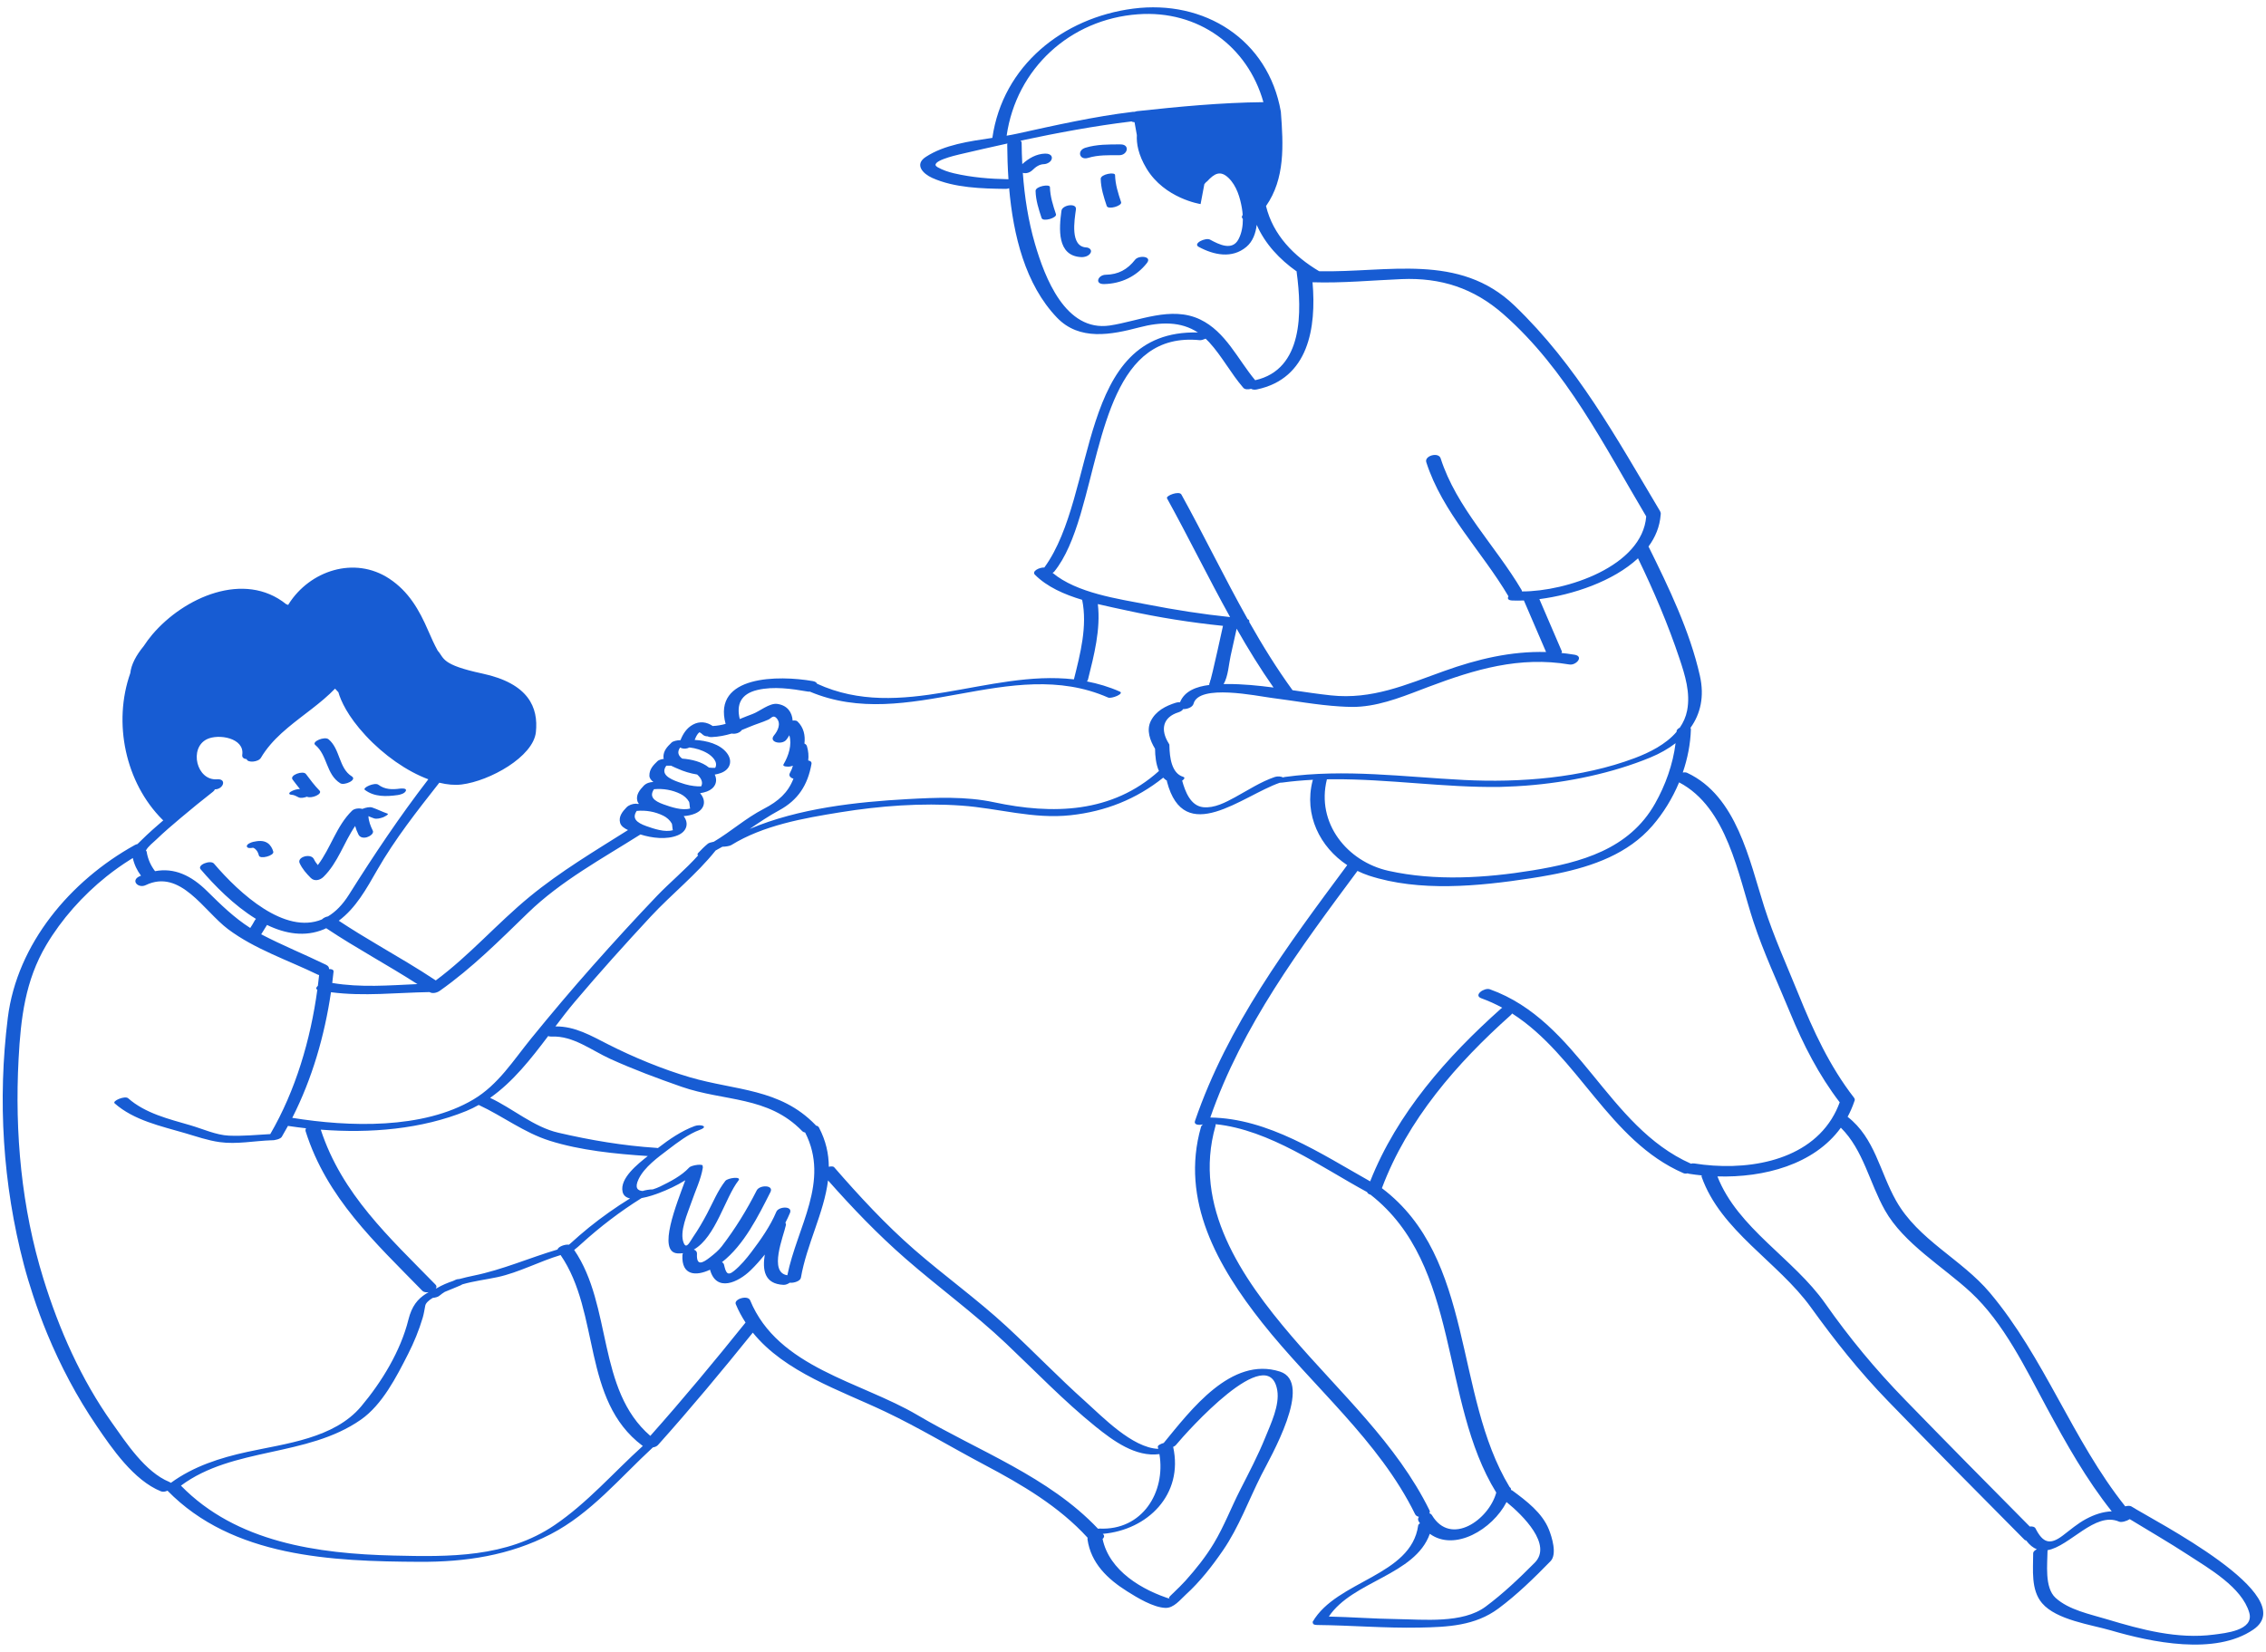 <svg width="192" height="140" viewBox="0 0 192 140" fill="none" xmlns="http://www.w3.org/2000/svg">
<path d="M29.827 68.709C30.03 68.51 30.436 68.474 30.711 68.557C30.744 68.541 30.77 68.53 30.774 68.528C31.005 68.448 31.311 68.358 31.553 68.442C31.987 68.591 32.396 68.802 32.83 68.952C33.016 69.016 32.478 69.259 32.459 69.266C32.227 69.346 31.922 69.436 31.68 69.353C31.522 69.299 31.37 69.233 31.216 69.168C31.237 69.604 31.395 70.006 31.586 70.395C31.718 70.663 31.268 70.909 31.084 70.957C30.811 71.032 30.502 70.993 30.369 70.721C30.25 70.48 30.158 70.244 30.092 70.002C29.134 71.402 28.639 73.114 27.401 74.322C27.113 74.603 26.642 74.716 26.334 74.406C25.951 74.02 25.616 73.643 25.388 73.148C25.146 72.626 26.351 72.275 26.604 72.822C26.687 73.001 26.803 73.162 26.93 73.315C28.024 71.874 28.502 70.005 29.827 68.709ZM21.439 71.845C21.45 71.85 21.472 71.857 21.511 71.873C21.578 71.9 21.638 71.965 21.688 72.014C21.822 72.145 21.89 72.331 21.939 72.508C22.03 72.844 23.247 72.517 23.156 72.182C23.077 71.892 22.921 71.614 22.666 71.443C22.308 71.204 21.859 71.26 21.463 71.345C21.332 71.373 20.86 71.53 20.917 71.743C20.962 71.91 21.246 71.881 21.439 71.845ZM24.706 67.355C24.915 67.364 25.112 67.48 25.294 67.571C25.498 67.672 25.794 67.595 26.01 67.521C26.379 67.707 27.361 67.297 27.073 67.003C26.648 66.57 26.286 66.082 25.923 65.598C25.683 65.277 24.508 65.69 24.791 66.067C24.994 66.337 25.199 66.605 25.412 66.867C25.147 66.874 24.855 66.959 24.637 67.095C24.438 67.218 24.477 67.344 24.706 67.355ZM28.833 66.382C29.172 66.592 30.296 66.099 29.802 65.792C28.702 65.109 28.829 63.473 27.839 62.655C27.505 62.38 26.375 62.856 26.709 63.132C27.762 64.002 27.615 65.625 28.833 66.382ZM33.688 67.383C33.899 67.355 34.306 67.25 34.391 67.015C34.478 66.777 33.986 66.822 33.888 66.835C33.225 66.924 32.615 66.919 32.058 66.505C31.756 66.28 30.668 66.759 30.919 66.946C31.733 67.553 32.726 67.513 33.688 67.383ZM92.048 20.971C90.644 20.904 91.042 18.646 91.165 17.748C91.244 17.171 90.007 17.359 89.938 17.861C89.732 19.364 89.54 21.691 91.609 21.79C91.895 21.803 92.258 21.703 92.405 21.431C92.544 21.174 92.287 20.983 92.048 20.971ZM96.183 22.006C95.527 22.846 94.755 23.266 93.685 23.286C93.031 23.299 92.716 24.09 93.549 24.074C94.991 24.046 96.291 23.43 97.181 22.289C97.644 21.696 96.481 21.624 96.183 22.006ZM93.264 15.158C93.282 15.955 93.525 16.706 93.775 17.457C93.889 17.801 95.097 17.448 94.992 17.132C94.742 16.381 94.499 15.63 94.48 14.832C94.475 14.55 93.255 14.76 93.264 15.158ZM88.962 15.854C88.956 15.573 87.736 15.783 87.745 16.179C87.764 16.977 88.006 17.727 88.256 18.479C88.37 18.822 89.578 18.469 89.473 18.152C89.223 17.402 88.981 16.651 88.962 15.854ZM92.199 13.38C93.05 13.121 93.962 13.153 94.843 13.153C95.547 13.152 95.769 12.238 94.945 12.238C93.949 12.238 92.931 12.228 91.969 12.521C91.227 12.747 91.45 13.608 92.199 13.38ZM190.937 138.098C187.693 140.33 182.26 139.171 178.847 138.173C177.19 137.689 174.247 137.297 173.029 135.871C172.061 134.738 172.275 133.035 172.273 131.647C172.273 131.504 172.405 131.385 172.582 131.301C172.269 131.176 171.967 130.94 171.677 130.554C171.62 130.546 171.572 130.529 171.543 130.499C167.668 126.597 163.799 122.689 159.975 118.74C157.532 116.218 155.49 113.642 153.431 110.787C150.654 106.939 145.783 104.31 144.174 99.716C144.163 99.684 144.174 99.651 144.2 99.617C143.84 99.581 143.483 99.535 143.134 99.48C143.077 99.471 143.029 99.458 142.986 99.442C142.861 99.469 142.736 99.468 142.635 99.424C136.323 96.677 133.715 89.465 128.124 85.893C128.092 85.941 128.053 85.99 127.996 86.041C123.429 90.114 119.262 94.902 117.089 100.697C124.978 106.655 123.147 118.151 127.912 126.03C127.996 126.08 128.042 126.161 128.029 126.274C128.073 126.285 128.114 126.301 128.146 126.324C129.332 127.2 130.675 128.208 131.241 129.629C131.485 130.242 131.957 131.716 131.378 132.309C129.998 133.723 128.556 135.138 126.966 136.318C124.986 137.789 122.678 137.89 120.26 137.938C117.365 137.995 114.486 137.746 111.594 137.717C111.321 137.714 111.23 137.633 111.243 137.525C111.215 137.505 111.205 137.481 111.223 137.449C113.262 133.935 119.562 133.579 120.164 129.281C120.173 129.215 120.231 129.152 120.315 129.098C120.279 129.044 120.242 128.993 120.207 128.935C120.124 128.796 120.146 128.663 120.224 128.55C120.083 128.521 119.963 128.45 119.902 128.325C116.841 122.087 111.192 117.472 106.94 112.092C103.184 107.34 99.986 101.736 101.759 95.517C101.784 95.43 101.843 95.353 101.922 95.289C101.547 95.385 101.144 95.316 101.249 95.009C104.03 86.892 109.077 80.159 114.134 73.341C114.139 73.334 114.146 73.328 114.153 73.321C111.84 71.794 110.47 69.064 111.218 66.162C111.225 66.136 111.236 66.111 111.251 66.086C110.386 66.13 109.522 66.203 108.656 66.322C108.566 66.335 108.495 66.339 108.435 66.338C105.26 67.441 100.338 71.802 98.88 66.248C98.873 66.221 98.873 66.193 98.877 66.167C98.759 66.093 98.655 66.005 98.562 65.906C96.275 67.73 93.672 68.768 90.712 69.09C87.543 69.435 84.597 68.499 81.486 68.276C78.059 68.032 74.56 68.297 71.173 68.845C68.072 69.346 64.671 69.945 61.956 71.624C61.834 71.699 61.478 71.758 61.208 71.76C61.02 71.871 60.828 71.976 60.635 72.079C59.05 74.075 56.87 75.813 55.144 77.67C52.943 80.04 50.778 82.445 48.691 84.916C48.137 85.573 47.599 86.274 47.061 86.988C48.725 86.969 50.086 87.779 51.546 88.519C53.683 89.603 56.154 90.624 58.454 91.298C62.322 92.431 66.087 92.234 69.084 95.326C69.104 95.347 69.117 95.368 69.13 95.388C69.246 95.411 69.341 95.462 69.39 95.554C69.985 96.683 70.218 97.789 70.227 98.883C70.427 98.84 70.608 98.84 70.675 98.918C72.814 101.376 75.02 103.767 77.479 105.911C80.023 108.129 82.783 110.106 85.263 112.394C87.54 114.495 89.683 116.738 91.994 118.801C93.38 120.039 95.942 122.713 98.141 122.79C98.127 122.733 98.119 122.676 98.103 122.619C98.073 122.505 98.323 122.372 98.605 122.289C100.894 119.505 104.324 114.922 108.449 116.24C111.345 117.165 107.618 123.533 106.877 125.003C105.8 127.136 104.976 129.43 103.615 131.406C102.695 132.743 101.678 134.048 100.473 135.144C100.009 135.565 99.46 136.292 98.749 136.268C97.707 136.23 96.35 135.397 95.512 134.87C93.846 133.823 92.433 132.482 92.143 130.453C92.137 130.409 92.145 130.368 92.159 130.328C89.727 127.66 86.585 125.82 83.419 124.144C80.613 122.659 77.858 120.991 74.993 119.631C71.184 117.822 66.503 116.301 63.786 112.94C61.18 116.176 58.524 119.368 55.752 122.464C55.651 122.577 55.489 122.642 55.318 122.668C52.539 125.231 50.057 128.268 46.652 130.025C43.15 131.832 39.452 132.383 35.549 132.364C28.121 132.327 19.712 131.982 14.192 126.335C14.008 126.42 13.798 126.455 13.633 126.388C11.327 125.45 9.491 122.766 8.16 120.805C6.515 118.381 5.132 115.768 4.007 113.05C3.558 111.966 3.153 110.864 2.789 109.75C2.51 108.896 2.247 108.036 2.02 107.168C0.234 100.372 -0.21 93.232 0.661 86.259C1.445 79.982 5.973 74.634 11.422 71.617C11.496 71.575 11.571 71.549 11.645 71.535C11.765 71.415 11.884 71.303 11.982 71.207C12.576 70.619 13.203 70.065 13.838 69.522C13.815 69.509 13.794 69.495 13.777 69.477C10.614 66.33 9.558 61.246 11.039 57.05C11.119 56.309 11.545 55.523 12.175 54.758C12.397 54.42 12.638 54.092 12.903 53.779C15.594 50.607 20.702 48.355 24.244 51.2C24.309 51.225 24.367 51.247 24.421 51.269C24.432 51.245 24.441 51.223 24.457 51.198C26.239 48.37 30.024 47.093 32.98 49.039C34.62 50.119 35.52 51.682 36.282 53.45C36.553 54.076 36.809 54.64 37.087 55.143C37.663 55.786 37.35 56.329 40.87 57.083C44.791 57.924 45.63 59.959 45.406 62.05C45.181 64.14 41.5 66.188 39.12 66.484C38.537 66.557 37.894 66.499 37.222 66.335C35.351 68.717 33.472 71.097 31.961 73.732C31.043 75.333 30.151 76.958 28.704 78.031C29.838 78.782 31 79.485 32.169 80.177C32.954 80.641 33.74 81.105 34.521 81.576C35.332 82.065 36.135 82.566 36.924 83.091C39.803 80.952 42.115 78.267 44.875 75.998C47.478 73.857 50.368 72.139 53.212 70.346C52.901 70.204 52.622 70.013 52.544 69.739C52.395 69.212 52.733 68.789 53.082 68.428C53.286 68.218 53.6 68.117 53.889 68.112C53.929 68.111 53.989 68.119 54.048 68.134C54.077 68.131 54.108 68.129 54.136 68.126C54.08 68.057 54.032 67.983 54.008 67.899C53.859 67.372 54.197 66.949 54.546 66.589C54.75 66.378 55.064 66.276 55.353 66.272C55.356 66.272 55.361 66.272 55.364 66.273C55.172 66.129 55.028 65.956 55.024 65.739C55.016 65.195 55.345 64.853 55.721 64.496C55.812 64.41 56.028 64.343 56.244 64.314C56.228 64.267 56.214 64.219 56.213 64.168C56.205 63.625 56.534 63.283 56.909 62.926C57.033 62.808 57.389 62.726 57.658 62.73C57.868 62.194 58.181 61.703 58.703 61.416C59.288 61.094 59.887 61.183 60.391 61.53C60.394 61.529 60.397 61.528 60.4 61.528C60.78 61.511 61.136 61.444 61.482 61.35C60.364 57.221 65.977 57.215 68.865 57.722C69.076 57.759 69.188 57.843 69.23 57.946C76.339 61.212 83.74 56.74 90.994 57.575C91.538 55.401 92.148 53.071 91.693 50.835C90.174 50.379 88.718 49.741 87.687 48.704C87.407 48.422 88.036 48.081 88.488 48.095C93.047 41.856 91.174 27.916 101.501 28.178C100.056 27.229 98.343 27.27 96.534 27.745C94.16 28.369 91.466 28.91 89.555 26.915C86.868 24.108 85.854 19.936 85.505 15.952C85.415 15.987 85.324 16.009 85.237 16.008C83.213 15.985 80.859 15.925 78.975 15.072C78.211 14.726 77.446 13.95 78.445 13.297C80.024 12.265 82.116 11.976 84.083 11.685C84.967 5.563 90.056 1.503 96.018 0.731C102.046 -0.05 107.456 3.346 108.527 9.462C108.746 12.321 108.889 15.148 107.271 17.462C107.865 19.923 109.649 21.723 111.772 22.986C117.564 23.116 123.628 21.396 128.312 25.887C133.609 30.966 136.943 37.089 140.661 43.325C140.673 43.344 140.674 43.363 140.682 43.383C140.694 43.405 140.703 43.429 140.709 43.456C140.714 43.481 140.717 43.504 140.718 43.528C140.718 43.532 140.719 43.534 140.719 43.537C140.717 43.573 140.71 43.608 140.708 43.643C140.631 44.639 140.259 45.529 139.679 46.317C141.395 49.783 143.182 53.486 144.033 57.268C144.429 59.032 144.086 60.502 143.235 61.686C143.258 61.723 143.272 61.765 143.271 61.817C143.233 63.048 142.99 64.285 142.583 65.472C142.724 65.447 142.858 65.45 142.956 65.498C147.161 67.47 148.212 72.873 149.489 76.869C150.291 79.381 151.388 81.791 152.378 84.234C153.639 87.352 155.021 90.358 157.093 93.031C157.177 93.14 157.173 93.249 157.116 93.346C157.115 93.35 157.115 93.352 157.114 93.355C156.958 93.817 156.768 94.245 156.55 94.649C158.869 96.457 159.266 99.292 160.654 101.755C162.531 105.089 166.203 106.707 168.6 109.555C173.243 115.071 175.594 122.037 180.072 127.661C180.278 127.609 180.483 127.599 180.601 127.673C182.462 128.858 195.083 135.247 190.937 138.098ZM85.293 11.5C85.588 11.449 85.876 11.396 86.156 11.334C89.416 10.618 92.664 9.879 95.981 9.479C96.044 9.471 96.098 9.47 96.148 9.473C96.21 9.448 96.276 9.429 96.349 9.421C99.898 9.037 103.478 8.693 107.05 8.658C105.72 3.926 101.533 0.837 96.421 1.21C90.674 1.627 86.115 5.807 85.293 11.5ZM85.448 15.191C85.38 14.185 85.349 13.196 85.343 12.252C85.343 12.221 85.35 12.191 85.361 12.161C84.005 12.459 82.655 12.768 81.32 13.08C81.028 13.148 78.611 13.702 79.444 14.171C79.876 14.414 80.347 14.575 80.828 14.687C82.347 15.041 83.893 15.164 85.448 15.191ZM101.69 27.075C103.853 28.11 104.869 30.448 106.352 32.223C110.444 31.314 110.316 26.389 109.869 23.078C109.865 23.052 109.867 23.029 109.869 23.004C108.419 21.978 107.189 20.672 106.483 19.056C106.395 19.774 106.152 20.464 105.606 20.923C104.396 21.941 102.849 21.616 101.566 20.921C101.04 20.637 102.154 20.107 102.528 20.309C103.296 20.725 104.402 21.28 104.934 20.286C105.212 19.766 105.312 19.156 105.309 18.553C105.212 18.469 105.188 18.352 105.295 18.209C105.281 18.017 105.259 17.828 105.228 17.645C105.076 16.748 104.778 15.747 104.108 15.093C103.402 14.402 102.892 14.707 102.284 15.367C102.259 15.394 102.226 15.418 102.189 15.44C102.1 15.539 102.046 15.606 102.046 15.606L101.727 17.295C101.727 17.295 98.689 16.837 97.149 14.287C96.437 13.107 96.286 12.146 96.327 11.451C96.26 11.084 96.196 10.718 96.13 10.356C96.019 10.354 95.934 10.33 95.87 10.291C95.863 10.291 95.858 10.293 95.851 10.294C92.74 10.67 89.594 11.255 86.481 11.92C86.531 11.969 86.563 12.034 86.564 12.12C86.568 12.713 86.588 13.31 86.619 13.908C87.164 13.415 87.803 13.039 88.561 13.018C88.801 13.01 89.162 13.104 89.124 13.418C89.089 13.714 88.722 13.904 88.454 13.912C88.063 13.922 87.759 14.145 87.485 14.412C87.271 14.619 86.96 14.735 86.665 14.649C86.811 16.687 87.127 18.726 87.695 20.671C88.516 23.48 90.264 28.147 94.039 27.586C96.494 27.218 99.234 25.901 101.69 27.075ZM91.532 43.666C90.959 45.572 90.286 47.267 89.323 48.447C89.293 48.483 89.244 48.517 89.183 48.547C91.247 50.273 94.761 50.753 97.25 51.238C99.557 51.687 101.886 52.055 104.226 52.297C102.383 48.973 100.709 45.542 98.883 42.235C98.757 42.007 99.914 41.573 100.1 41.91C102.016 45.379 103.759 48.992 105.712 52.47C105.841 52.523 105.876 52.61 105.845 52.707C106.973 54.701 108.174 56.648 109.518 58.495C110.599 58.653 111.679 58.816 112.761 58.932C116.25 59.309 119.106 58.039 122.345 56.876C125.205 55.848 128.042 55.179 131 55.258C130.374 53.801 129.747 52.345 129.12 50.889C128.773 50.903 128.441 50.906 128.131 50.892C127.758 50.875 127.71 50.71 127.816 50.537C127.811 50.529 127.804 50.524 127.8 50.516C125.562 46.727 122.213 43.427 120.85 39.171C120.674 38.62 121.889 38.287 122.067 38.844C123.402 43.015 126.719 46.264 128.913 49.981C128.942 50.029 128.956 50.077 128.963 50.124C132.702 50.133 139.154 48.004 139.485 43.768C135.914 37.766 132.722 31.31 127.383 26.625C124.867 24.417 122.091 23.517 118.76 23.654C116.236 23.758 113.737 24.003 111.213 23.922C111.541 27.764 110.895 32.084 106.49 33.006C106.283 33.049 106.121 33.018 106.005 32.952C105.752 33.021 105.477 33.015 105.351 32.87C104.296 31.654 103.54 30.189 102.458 29.007C102.36 28.899 102.258 28.798 102.157 28.703C101.969 28.784 101.772 28.841 101.662 28.83C94.402 28.105 93.522 36.871 91.613 43.387C91.588 43.478 91.56 43.572 91.532 43.666ZM103.673 57.974C103.776 57.972 103.876 57.971 103.973 57.971C105.291 57.967 106.601 58.098 107.908 58.269C106.782 56.664 105.755 54.992 104.782 53.284C104.614 54.052 104.446 54.819 104.271 55.585C104.123 56.236 104.062 57.355 103.673 57.974ZM59.94 63.84C59.465 63.561 58.95 63.409 58.419 63.347C58.311 63.4 58.193 63.437 58.076 63.448C57.969 63.458 57.756 63.435 57.626 63.35C57.347 63.755 57.485 64.056 57.803 64.291C58.616 64.353 59.477 64.563 60.071 65.052C60.241 65.07 60.412 65.084 60.585 65.073C60.592 65.071 60.595 65.071 60.602 65.07C60.867 64.574 60.331 64.07 59.94 63.84ZM59.069 65.64C58.491 65.548 57.927 65.374 57.448 65.156C57.302 65.091 57.074 65.004 56.854 64.889C56.723 64.884 56.592 64.886 56.46 64.89C55.936 65.606 56.71 66.004 57.493 66.283C57.651 66.34 57.81 66.392 57.971 66.439C58.001 66.448 58.031 66.458 58.061 66.466C58.298 66.532 58.539 66.586 58.785 66.613C58.987 66.635 59.191 66.656 59.396 66.642C59.404 66.641 59.406 66.641 59.413 66.639C59.609 66.273 59.368 65.902 59.069 65.64ZM54.759 70.011C55.391 70.236 56.346 70.564 57.03 70.352C56.966 70.373 56.978 69.894 56.916 69.783C56.76 69.508 56.49 69.273 56.207 69.133C55.494 68.781 54.737 68.656 53.949 68.724C53.525 69.353 53.936 69.718 54.759 70.011ZM58.495 68.513C58.43 68.533 58.443 68.053 58.38 67.943C58.225 67.668 57.954 67.433 57.672 67.293C56.958 66.941 56.201 66.817 55.414 66.884C54.99 67.513 55.401 67.878 56.224 68.171C56.856 68.396 57.811 68.725 58.495 68.513ZM39.515 94.155C35.72 95.704 31.352 96.062 27.179 95.738C28.971 101.211 32.98 104.859 36.901 108.871C37.013 108.985 37 109.105 36.92 109.211C36.957 109.194 36.996 109.177 37.034 109.16C37.464 108.91 37.92 108.717 38.392 108.559C38.449 108.533 38.504 108.508 38.562 108.48C38.683 108.421 38.814 108.396 38.934 108.394C39.328 108.285 39.729 108.192 40.131 108.11C42.581 107.611 44.849 106.603 47.238 105.896C47.294 105.655 47.874 105.437 48.208 105.487C48.258 105.446 48.299 105.412 48.324 105.39C48.842 104.924 49.365 104.461 49.909 104.023C51.019 103.129 52.176 102.313 53.385 101.565C53.069 101.5 52.828 101.336 52.753 101.007C52.494 99.862 54.043 98.645 54.889 97.974C52.152 97.792 49.169 97.5 46.564 96.674C44.391 95.986 42.61 94.595 40.562 93.644C40.225 93.832 39.879 94.007 39.515 94.155ZM27.64 78.666C27.572 78.697 27.507 78.731 27.438 78.76C25.836 79.427 24.179 79.141 22.624 78.389C22.466 78.658 22.291 78.916 22.132 79.183C23.926 80.12 25.804 80.879 27.623 81.765C27.824 81.862 27.892 81.994 27.878 82.125C28.101 82.119 28.278 82.182 28.262 82.346C28.229 82.666 28.192 82.986 28.151 83.306C30.562 83.711 32.952 83.51 35.368 83.402C32.826 81.767 30.155 80.346 27.64 78.666ZM12.361 72.089C12.397 72.113 12.421 72.143 12.427 72.183C12.528 72.816 12.77 73.348 13.136 73.831C14.773 73.523 16.198 74.19 17.548 75.523C18.722 76.681 19.837 77.774 21.203 78.646C21.336 78.441 21.468 78.235 21.581 78.016C21.608 77.963 21.649 77.92 21.689 77.877C19.819 76.733 18.155 75.023 17.002 73.674C16.678 73.295 17.845 72.856 18.13 73.19C20.328 75.762 24.137 79.218 27.275 77.922C27.398 77.797 27.593 77.699 27.79 77.664C28.422 77.284 29.02 76.691 29.564 75.827C31.697 72.437 33.851 69.213 36.292 66.045C34.469 65.365 32.526 64.006 30.977 62.333C29.439 60.672 28.878 59.383 28.671 58.667C28.581 58.563 28.489 58.46 28.39 58.361C27.201 59.595 25.716 60.557 24.395 61.667C24.212 61.821 24.032 61.976 23.856 62.137C23.183 62.754 22.575 63.43 22.104 64.228C21.888 64.593 20.977 64.665 20.898 64.337C20.669 64.318 20.492 64.206 20.527 63.968C20.739 62.538 18.505 62.164 17.523 62.652C15.997 63.412 16.657 66.177 18.391 66.045C19.224 65.983 18.942 66.844 18.273 66.895C18.247 66.897 18.222 66.894 18.196 66.895C18.195 66.948 18.155 67.011 18.056 67.09C17.124 67.819 16.205 68.566 15.302 69.329C14.601 69.921 13.899 70.517 13.239 71.156C13.004 71.385 12.533 71.735 12.361 72.089ZM9.479 120.568C10.684 122.268 12.313 124.765 14.344 125.592C14.4 125.615 14.443 125.641 14.48 125.669C16.399 124.27 18.63 123.556 20.945 123.049C24.209 122.336 28.315 121.913 30.603 119.191C32.346 117.117 33.947 114.492 34.606 111.837C34.892 110.686 35.395 110.088 36.086 109.649C36.161 109.602 36.237 109.555 36.316 109.512C36.259 109.52 36.203 109.524 36.149 109.522C36.003 109.518 35.87 109.48 35.783 109.391C31.765 105.279 27.68 101.521 25.898 95.882C25.869 95.787 25.886 95.7 25.933 95.622C25.417 95.564 24.906 95.496 24.4 95.42C24.23 95.733 24.055 96.042 23.874 96.347C23.769 96.523 23.305 96.652 22.997 96.638C21.56 96.687 20.048 96.995 18.615 96.794C17.591 96.65 16.664 96.321 15.676 96.032C13.635 95.435 11.352 94.954 9.715 93.509C9.478 93.301 10.588 92.839 10.856 93.075C12.321 94.367 14.311 94.835 16.145 95.371C17.173 95.672 18.32 96.198 19.39 96.245C20.566 96.297 21.73 96.179 22.9 96.114C25.044 92.428 26.311 88.121 26.888 83.881C26.736 83.802 26.789 83.67 26.933 83.545C26.972 83.242 27.007 82.94 27.038 82.638C26.999 82.629 26.96 82.618 26.924 82.6C24.401 81.371 21.591 80.446 19.325 78.748C17.268 77.206 15.289 73.601 12.346 75.015C11.72 75.316 11.052 74.637 11.801 74.276C11.85 74.253 11.898 74.234 11.947 74.213C11.613 73.767 11.375 73.277 11.253 72.717C11.176 72.763 11.099 72.812 11.023 72.86C10.341 73.289 9.674 73.76 9.033 74.272C7 75.896 5.215 77.909 3.925 80.083C2.135 83.101 1.759 86.286 1.575 89.744C1.24 96.018 1.817 102.367 3.681 108.386C5.013 112.689 6.866 116.882 9.479 120.568ZM54.471 122.541C54.454 122.533 54.437 122.526 54.423 122.515C49.29 118.652 50.877 111.279 47.5 106.365C45.719 106.897 43.962 107.845 42.157 108.235C41.2 108.441 40.149 108.565 39.173 108.849C39.132 108.875 39.086 108.902 39.029 108.93C38.765 109.057 38.23 109.252 37.684 109.487C37.517 109.591 37.356 109.705 37.203 109.833C37.108 109.913 36.88 109.975 36.657 110C36.323 110.207 36.078 110.428 36.033 110.65C35.966 110.988 35.917 111.338 35.819 111.669C35.503 112.732 35.08 113.766 34.577 114.754C33.595 116.682 32.397 119.051 30.566 120.325C25.989 123.51 19.75 122.62 15.331 125.908C20.025 130.72 26.92 131.679 33.357 131.833C38.064 131.946 42.918 132.017 46.991 129.252C49.785 127.355 51.981 124.792 54.471 122.541ZM99.402 122.622C100.294 126.661 97.241 129.666 93.441 129.993C93.456 130.01 93.472 130.025 93.487 130.042C93.603 130.173 93.552 130.312 93.423 130.424C93.987 133.125 96.771 134.771 99.256 135.541C98.922 135.438 98.985 135.423 99.495 134.926C99.822 134.617 100.139 134.296 100.446 133.966C101.33 132.978 102.168 131.932 102.851 130.793C103.721 129.342 104.311 127.782 105.075 126.282C105.824 124.81 106.598 123.338 107.217 121.805C107.676 120.668 108.435 119.101 108.224 117.831C107.511 113.553 100.554 121.354 99.625 122.477C99.577 122.534 99.498 122.583 99.402 122.622ZM67.861 108.29C67.813 108.569 67.263 108.753 66.917 108.708C66.76 108.819 66.565 108.898 66.391 108.891C64.754 108.817 64.595 107.615 64.8 106.324C64.419 106.8 64.021 107.25 63.613 107.646C62.537 108.695 60.689 109.542 60.16 107.607C58.99 108.162 57.732 108.127 57.822 106.367C57.825 106.309 57.843 106.257 57.869 106.208C57.723 106.226 57.573 106.234 57.415 106.224C55.657 106.123 57.346 102 58.063 100.027C57.346 100.473 56.56 100.836 55.838 101.109C55.565 101.212 54.962 101.433 54.359 101.539C52.538 102.673 50.847 103.971 49.252 105.417C49.077 105.575 48.874 105.765 48.651 105.932C51.899 110.687 50.56 117.77 55.102 121.69C57.883 118.565 60.553 115.348 63.171 112.086C62.857 111.602 62.574 111.088 62.343 110.528C62.162 110.089 63.365 109.728 63.56 110.201C65.917 115.92 72.926 117.087 77.735 119.926C82.885 122.968 88.857 125.137 93.035 129.56C93.083 129.55 93.124 129.545 93.153 129.546C96.796 129.724 98.779 126.456 98.239 123.235C96.217 123.506 94.318 122.102 92.823 120.898C90.135 118.728 87.746 116.231 85.242 113.859C82.542 111.302 79.537 109.118 76.737 106.676C74.377 104.618 72.23 102.379 70.16 100.038C69.823 102.776 68.348 105.464 67.861 108.29ZM46.447 87.806C44.986 89.743 43.464 91.685 41.528 93.043C43.45 93.944 45.217 95.512 47.304 95.996C50.028 96.63 52.816 97.101 55.607 97.281C55.66 97.284 55.705 97.289 55.744 97.298C56.703 96.557 57.745 95.841 58.861 95.432C59.341 95.256 60.106 95.455 59.294 95.754C58.332 96.107 57.42 96.813 56.612 97.428C55.743 98.09 54.606 98.904 54.114 99.92C53.757 100.655 54.012 100.91 54.453 100.936C54.637 100.869 55.082 100.793 55.304 100.802C55.533 100.732 55.751 100.646 55.921 100.563C56.777 100.145 57.738 99.659 58.396 98.948C58.596 98.732 59.678 98.594 59.528 98.845C59.549 98.873 59.56 98.906 59.553 98.949C59.394 99.961 58.904 100.943 58.578 101.909C58.277 102.798 57.531 104.41 57.936 105.354C58.172 105.905 58.463 105.215 58.737 104.82C59.174 104.189 59.555 103.524 59.914 102.847C60.401 101.93 60.814 100.904 61.457 100.083C61.662 99.82 62.863 99.675 62.573 100.045C61.436 101.497 60.642 104.847 58.786 105.902C58.95 105.955 59.066 106.075 59.055 106.277C59.002 107.318 59.528 107.052 60.153 106.563C60.512 106.282 60.879 105.986 61.158 105.622C62.301 104.129 63.265 102.564 64.115 100.888C64.359 100.405 65.593 100.41 65.279 101.03C64.245 103.069 63.043 105.512 61.172 106.97C61.259 107.014 61.322 107.083 61.346 107.182C61.503 107.846 61.619 108.177 62.194 107.711C62.757 107.253 63.233 106.68 63.67 106.104C64.461 105.059 65.27 103.911 65.78 102.695C65.972 102.238 67.195 102.179 66.934 102.8C66.819 103.075 66.686 103.353 66.544 103.63C66.586 103.682 66.606 103.749 66.587 103.837C66.383 104.783 65.107 107.845 66.712 108.077C67.544 103.971 70.335 100.135 68.223 95.984C68.124 95.964 68.035 95.926 67.97 95.859C65.069 92.865 61.375 93.365 57.748 92.102C55.726 91.397 53.648 90.623 51.698 89.736C50.134 89.025 48.551 87.761 46.757 87.851C46.627 87.855 46.527 87.837 46.447 87.806ZM59.156 72.492C59.081 72.454 59.067 72.388 59.17 72.277C59.423 72.004 59.695 71.735 59.983 71.499C60.051 71.442 60.264 71.374 60.485 71.335C61.928 70.478 63.185 69.341 64.695 68.56C65.978 67.897 66.779 67.16 67.23 65.99C67.012 65.941 66.791 65.757 66.928 65.514C67.044 65.31 67.128 65.103 67.184 64.893C67.09 64.926 66.993 64.953 66.899 64.966C66.832 64.976 66.257 64.999 66.392 64.772C66.811 64.066 67.126 63.109 66.879 62.313C66.805 62.453 66.717 62.586 66.616 62.707C66.242 63.154 65.088 62.913 65.589 62.315C65.896 61.947 66.211 61.328 65.803 60.869C65.518 60.548 65.345 60.877 65.111 60.983C64.586 61.221 64.029 61.377 63.498 61.604C63.281 61.698 63.067 61.786 62.852 61.869C62.711 62.101 62.301 62.236 61.995 62.168C61.453 62.33 60.899 62.441 60.307 62.467C60.159 62.474 60.046 62.448 59.962 62.404C59.807 62.405 59.656 62.365 59.539 62.255C59.458 62.178 59.369 62.106 59.268 62.055C59.237 62.09 59.165 62.144 59.132 62.187C59.016 62.342 58.931 62.523 58.859 62.707C59.873 62.766 60.992 63.049 61.584 63.81C62.103 64.478 61.882 65.212 61.089 65.508C60.92 65.571 60.742 65.614 60.561 65.646C60.845 66.233 60.589 66.821 59.9 67.078C59.715 67.147 59.518 67.191 59.318 67.224C59.889 67.875 59.695 68.612 58.899 68.947C58.601 69.073 58.271 69.138 57.929 69.166C58.397 69.79 58.189 70.469 57.434 70.787C56.49 71.184 55.24 71.028 54.265 70.72C51.021 72.77 47.519 74.667 44.747 77.356C42.336 79.692 40.008 82.037 37.253 83.978C37.252 83.979 37.25 83.979 37.248 83.981C37.004 84.148 36.632 84.229 36.398 84.079C33.575 84.124 30.835 84.455 28.044 84.091C27.506 87.758 26.445 91.434 24.763 94.737C29.575 95.51 35.828 95.723 40.11 93.181C42.219 91.929 43.485 89.879 45.005 88.01C46.702 85.925 48.434 83.87 50.218 81.859C52.002 79.848 53.815 77.862 55.673 75.918C56.743 74.801 58.082 73.693 59.156 72.492ZM98.198 65.341C97.939 64.76 97.874 64.047 97.868 63.459C97.446 62.768 97.119 61.889 97.507 61.107C97.93 60.254 98.77 59.821 99.644 59.551C99.775 59.51 99.887 59.504 99.983 59.518C100.369 58.545 101.409 58.182 102.461 58.05C102.455 57.944 102.489 57.847 102.551 57.763C102.469 57.852 102.57 57.638 102.59 57.562C102.648 57.341 102.703 57.119 102.756 56.897C102.896 56.304 103.032 55.711 103.165 55.117C103.321 54.426 103.473 53.733 103.624 53.04C100.901 52.761 98.174 52.331 95.507 51.744C94.736 51.575 93.885 51.404 93.021 51.195C93.27 53.337 92.701 55.526 92.186 57.591C92.171 57.649 92.139 57.702 92.094 57.75C93.026 57.931 93.955 58.204 94.88 58.611C95.291 58.791 94.177 59.242 93.889 59.116C85.595 55.474 76.954 62.134 68.615 58.614C68.56 58.62 68.504 58.62 68.448 58.61C67.085 58.372 65.55 58.151 64.184 58.472C62.733 58.812 62.392 59.736 62.68 60.938C63.037 60.795 63.395 60.644 63.768 60.51C64.344 60.302 65.201 59.563 65.864 59.657C66.728 59.778 67.118 60.384 67.16 61.071C67.332 61.047 67.487 61.061 67.567 61.137C68.103 61.649 68.244 62.332 68.16 63.016C68.261 63.06 68.339 63.131 68.373 63.242C68.495 63.648 68.529 64.054 68.482 64.451C68.662 64.477 68.788 64.566 68.758 64.741C68.441 66.533 67.625 67.803 66.011 68.679C65.144 69.149 64.331 69.698 63.522 70.252C67.669 68.492 72.601 67.96 76.916 67.723C79.314 67.591 81.847 67.484 84.213 67.989C89.201 69.052 94.217 68.923 98.193 65.345C98.193 65.343 98.195 65.342 98.198 65.341ZM124.039 66.102C128.774 66.341 134.013 65.94 138.512 64.248C139.765 63.776 141.151 63.084 142.053 62.027C142.054 62.009 142.056 61.992 142.057 61.975C142.061 61.853 142.174 61.746 142.331 61.669C142.627 61.24 142.846 60.758 142.952 60.213C143.242 58.716 142.778 57.23 142.305 55.814C141.334 52.909 140.125 50.075 138.789 47.316C136.687 49.27 133.256 50.415 130.433 50.775C130.967 52.017 131.5 53.258 132.034 54.499C132.135 54.734 132.235 54.967 132.336 55.201C132.356 55.245 132.337 55.293 132.297 55.34C132.457 55.356 132.616 55.372 132.776 55.394C132.989 55.421 133.203 55.452 133.416 55.488C134.23 55.626 133.54 56.409 132.979 56.315C128.746 55.601 124.989 56.723 121.066 58.2C119.244 58.886 117.296 59.716 115.32 59.88C115.061 59.902 114.802 59.915 114.542 59.911C114.205 59.907 113.869 59.892 113.534 59.871C111.588 59.751 109.655 59.388 107.726 59.144C106.52 58.991 101.575 57.936 101.129 59.644C101.052 59.937 100.589 60.111 100.252 60.093C100.181 60.205 100.054 60.304 99.862 60.364C98.497 60.787 98.309 61.868 99.033 63.013C99.043 63.029 99.048 63.044 99.055 63.06C99.072 63.075 99.084 63.093 99.084 63.115C99.084 63.126 99.085 63.138 99.085 63.148C99.085 63.182 99.086 63.216 99.087 63.251C99.107 64.158 99.258 65.529 100.243 65.832C100.476 65.904 100.296 66.074 100.165 66.16C100.422 67.084 100.873 68.298 101.951 68.41C102.895 68.508 103.845 68.001 104.647 67.565C105.749 66.967 106.823 66.253 108.016 65.849C108.259 65.767 108.544 65.8 108.709 65.886C108.764 65.868 108.821 65.855 108.877 65.846C113.973 65.148 118.945 65.844 124.039 66.102ZM112.43 66.047C112.43 66.052 112.429 66.056 112.427 66.06C111.508 69.751 114.144 73.025 117.656 73.804C121.613 74.681 125.863 74.416 129.837 73.768C133.936 73.099 138.037 71.993 140.235 68.1C141.109 66.553 141.751 64.778 141.973 62.984C141.359 63.459 140.642 63.863 139.845 64.193C136.644 65.518 132.873 66.309 129.307 66.581C128.743 66.624 128.186 66.654 127.636 66.671C127.45 66.677 127.26 66.689 127.076 66.692C122.347 66.757 117.649 66.011 112.937 66.041C112.768 66.042 112.599 66.044 112.43 66.047ZM127.651 127.298C126.453 129.622 123.25 131.522 121.15 129.99C119.895 133.507 114.619 133.975 112.594 137.002C114.501 137.044 116.405 137.19 118.313 137.216C120.621 137.246 123.923 137.613 125.877 136.162C127.369 135.054 128.726 133.758 130.034 132.443C131.551 130.919 129.055 128.443 127.651 127.298ZM116.127 101.25C115.987 101.216 115.877 101.143 115.834 101.027C111.905 98.9 107.597 95.751 102.997 95.274C103.006 95.314 103.007 95.359 102.992 95.412C101.045 102.24 105.201 108.286 109.452 113.255C113.491 117.976 118.352 122.353 121.123 127.999C121.167 128.09 121.157 128.176 121.112 128.253C121.204 128.279 121.28 128.331 121.329 128.41C122.934 131.088 126.161 128.789 126.779 126.494C121.971 118.714 123.797 107.252 116.127 101.25ZM155.176 94.86C155.19 94.838 155.203 94.816 155.217 94.793C155.476 94.375 155.698 93.919 155.88 93.422C154.105 91.102 152.792 88.535 151.682 85.838C150.633 83.289 149.435 80.743 148.574 78.124C147.259 74.132 146.359 68.446 142.272 66.305C141.711 67.651 140.939 68.909 140.011 69.981C137.96 72.351 134.97 73.414 131.959 74.036C131.762 74.077 131.565 74.115 131.369 74.151C130.8 74.259 130.231 74.354 129.671 74.44C125.299 75.106 120.266 75.608 115.983 74.206C115.65 74.097 115.331 73.96 115.021 73.81C110.146 80.38 105.265 86.906 102.549 94.71C107.458 94.777 111.899 97.759 116.095 100.119C118.377 94.343 122.6 89.566 127.188 85.474C127.219 85.447 127.252 85.423 127.287 85.403C126.729 85.1 126.143 84.83 125.521 84.607C124.808 84.351 125.768 83.673 126.239 83.842C133.804 86.556 136.147 95.464 143.278 98.623C143.369 98.597 143.464 98.587 143.558 98.602C147.736 99.266 152.85 98.536 155.176 94.86ZM161.41 118.622C164.912 122.226 168.443 125.803 171.983 129.371C172.199 129.349 172.397 129.389 172.47 129.533C173.093 130.756 173.689 130.968 174.781 130.137C175.41 129.657 176.032 129.124 176.73 128.746C177.446 128.36 178.181 128.113 178.929 128.086C176.763 125.365 175.079 122.355 173.428 119.305C171.629 115.978 169.795 112.125 166.986 109.522C164.655 107.361 161.302 105.394 159.713 102.572C158.406 100.252 157.883 97.457 155.977 95.573C153.71 98.701 149.464 99.817 145.518 99.7C147.236 104.098 151.972 106.651 154.648 110.461C156.726 113.421 158.899 116.039 161.41 118.622ZM190.58 136.666C189.953 134.514 187.147 132.919 185.401 131.778C183.781 130.72 182.104 129.756 180.456 128.747C180.2 128.914 179.748 129.045 179.549 128.958C177.532 128.076 175.377 131.046 173.491 131.378C173.482 132.53 173.216 134.542 174.166 135.413C175.29 136.445 177.105 136.804 178.521 137.232C181.425 138.109 184.515 138.937 187.578 138.533C188.513 138.409 191.024 138.19 190.58 136.666Z" fill="#175CD3"/>
</svg>
